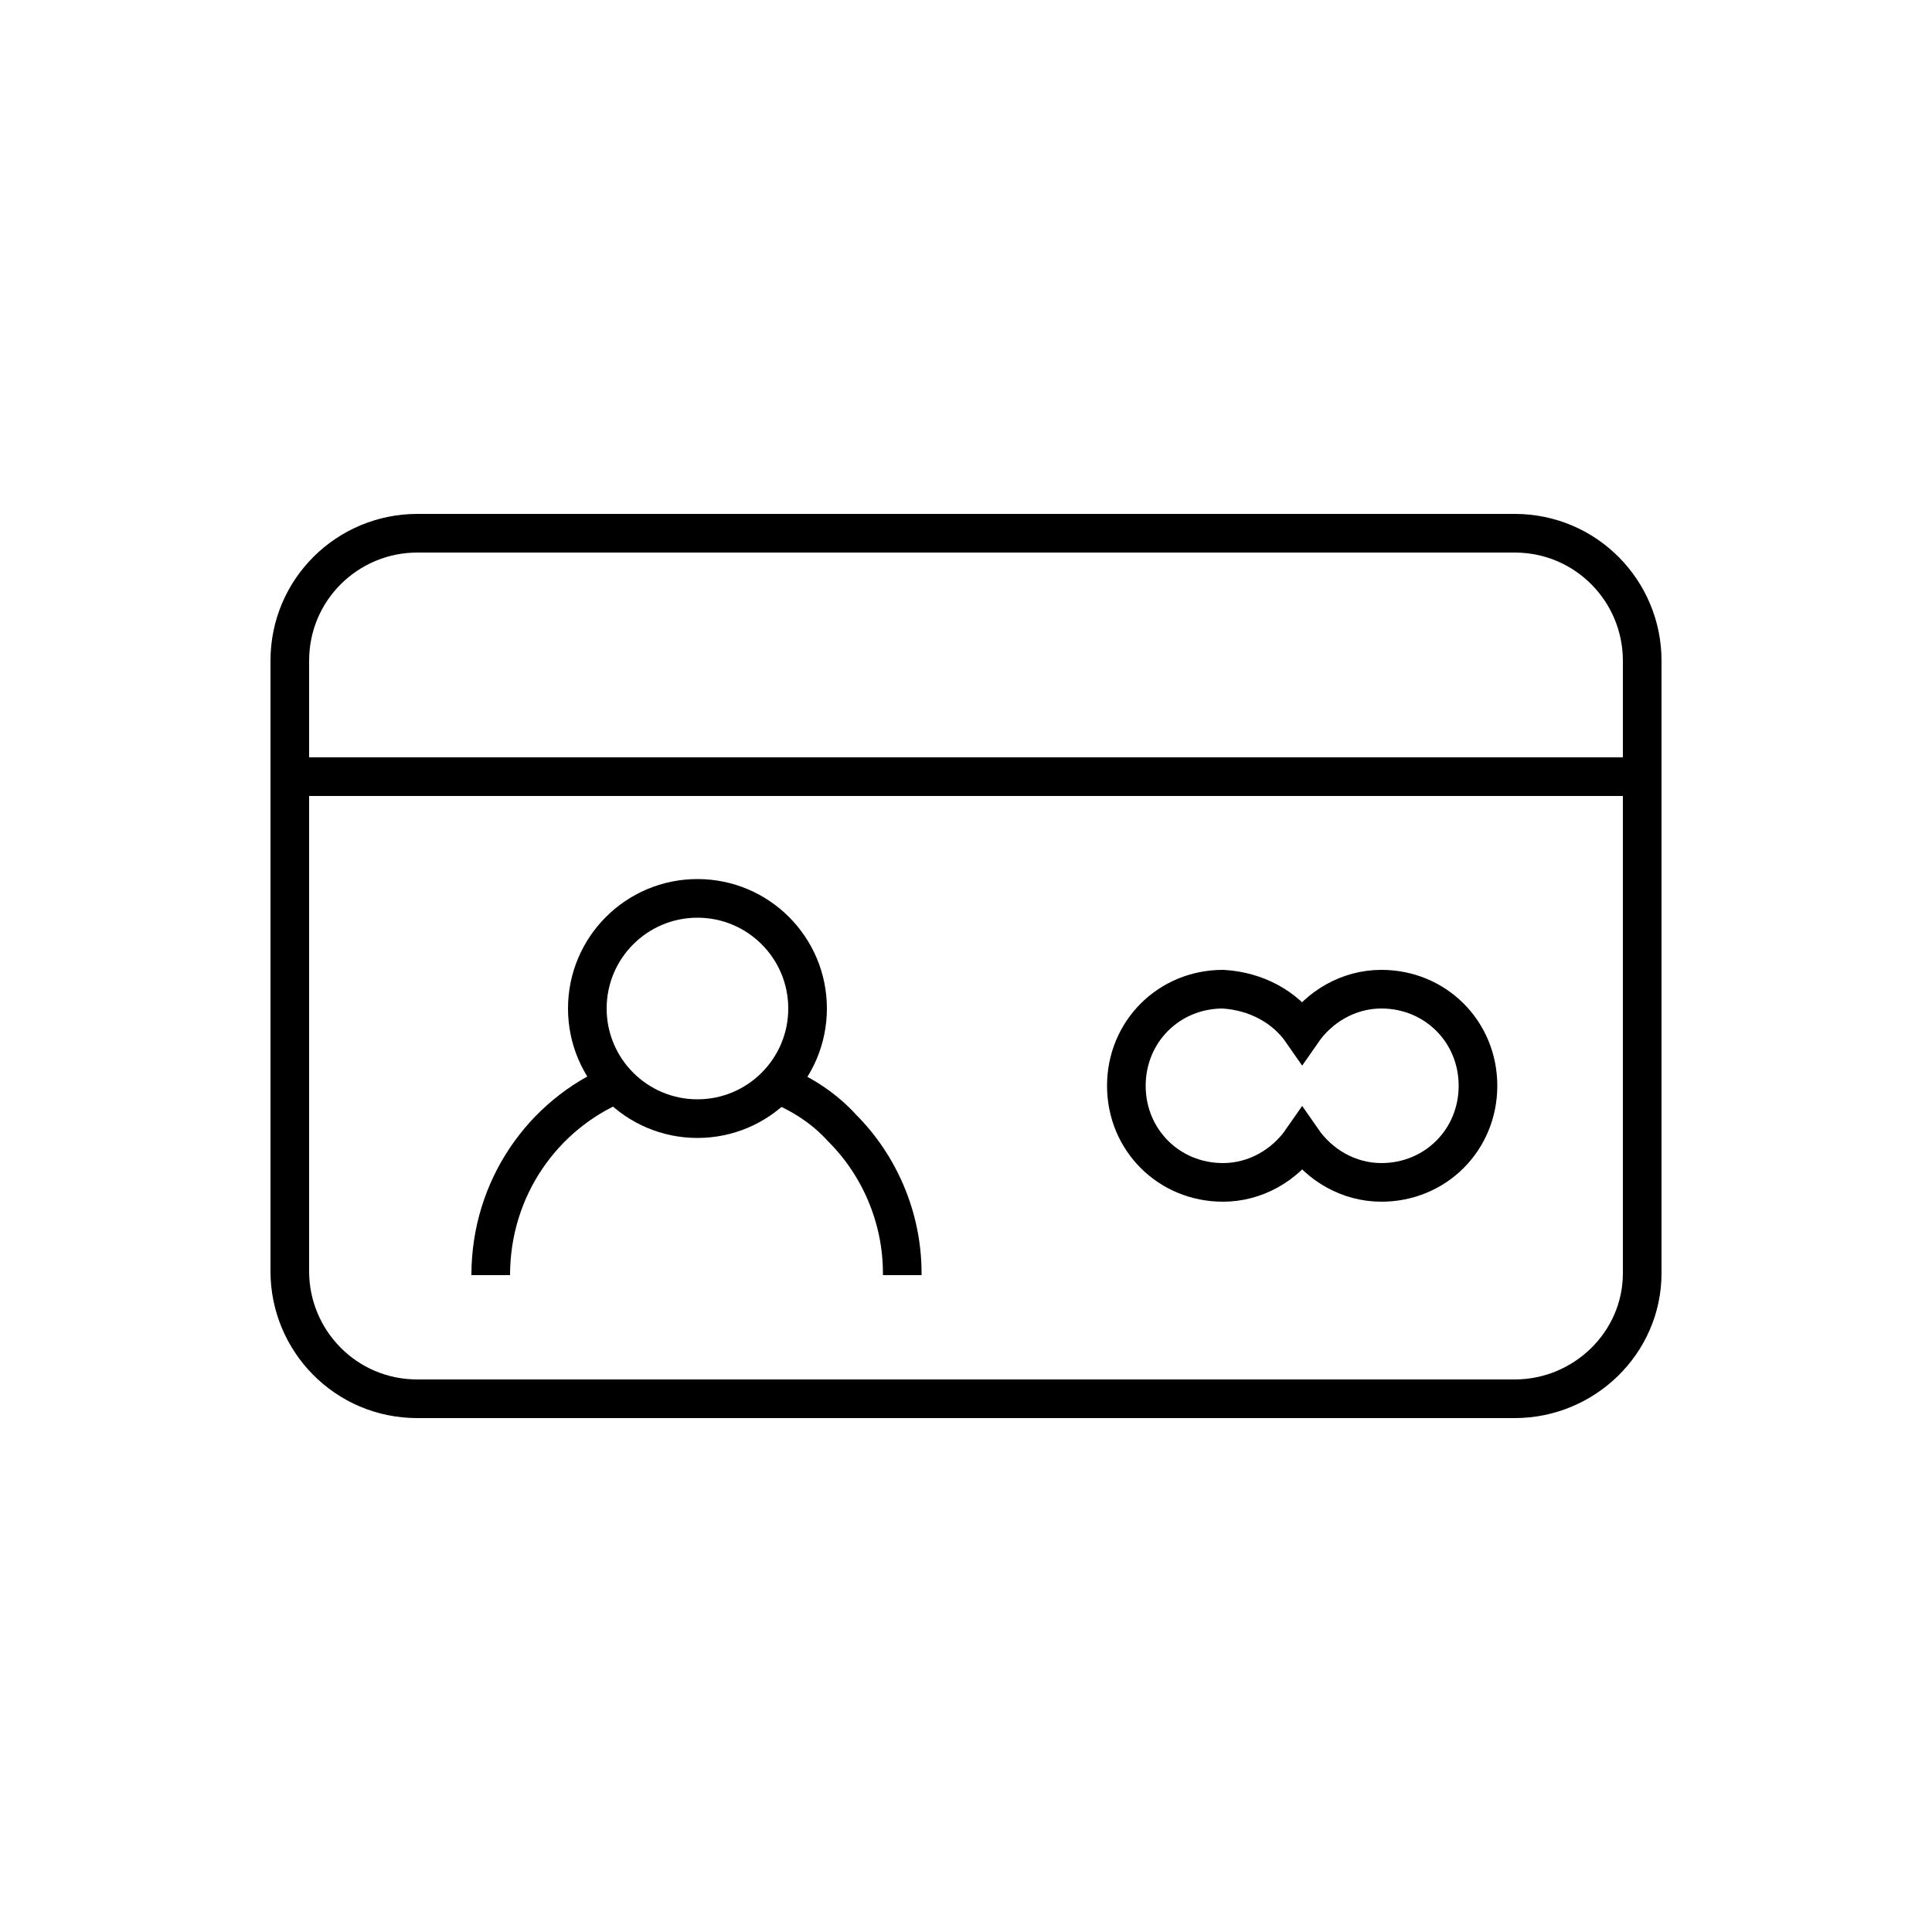 <?xml version="1.0" encoding="utf-8"?>
<!-- Generator: Adobe Illustrator 22.0.0, SVG Export Plug-In . SVG Version: 6.00 Build 0)  -->
<svg version="1.1" id="Layer_1" xmlns="http://www.w3.org/2000/svg" xmlns:xlink="http://www.w3.org/1999/xlink" x="0px" y="0px"
	 viewBox="0 0 100 100" style="enable-background:new 0 0 100 100;" xml:space="preserve">
<style type="text/css">
	.st0{fill:none;stroke:#000000;stroke-width:2;stroke-miterlimit:10;}
	.st1{fill:none;}
	.st2{fill:none;stroke:#000000;stroke-width:2;stroke-linecap:round;stroke-miterlimit:10;stroke-dasharray:7;}
	.st3{fill:none;stroke:#000000;stroke-width:2;stroke-linecap:round;stroke-miterlimit:10;}
	.st4{fill:none;stroke:#000000;stroke-width:2;stroke-linecap:round;stroke-linejoin:round;stroke-miterlimit:10;}
	.st5{fill:none;stroke:#000000;stroke-width:2;stroke-linecap:square;stroke-miterlimit:10;}
	.st6{fill:none;stroke:#000000;stroke-width:2;stroke-miterlimit:10;stroke-dasharray:5.364,5.364;}
</style>
<g>
	<g>
		<path class="st0" d="M25.4,66L25.4,66c0-4.5,2.7-8.3,6.5-9.9"/>
		<path class="st0" d="M40.2,56.1c1.3,0.5,2.5,1.3,3.4,2.3c1.9,1.9,3.1,4.6,3.1,7.5V66"/>
		<circle class="st0" cx="36.1" cy="52.2" r="5.7"/>
	</g>
	<path class="st0" d="M78.4,72.4H21.6c-3.7,0-6.6-3-6.6-6.6V34.2c0-3.7,3-6.6,6.6-6.6h56.8c3.7,0,6.6,3,6.6,6.6v31.7
		C85,69.5,82,72.4,78.4,72.4z"/>
	<line class="st0" x1="15" y1="40.2" x2="85" y2="40.2"/>
	<path class="st0" d="M67.4,53.4c0.9-1.3,2.4-2.2,4.1-2.2c2.8,0,5,2.2,5,5c0,2.8-2.2,5-5,5c-1.7,0-3.2-0.9-4.1-2.2
		c-0.9,1.3-2.4,2.2-4.1,2.2c-2.8,0-5-2.2-5-5c0-2.8,2.2-5,5-5C65,51.3,66.5,52.1,67.4,53.4z"/>
</g>
</svg>
